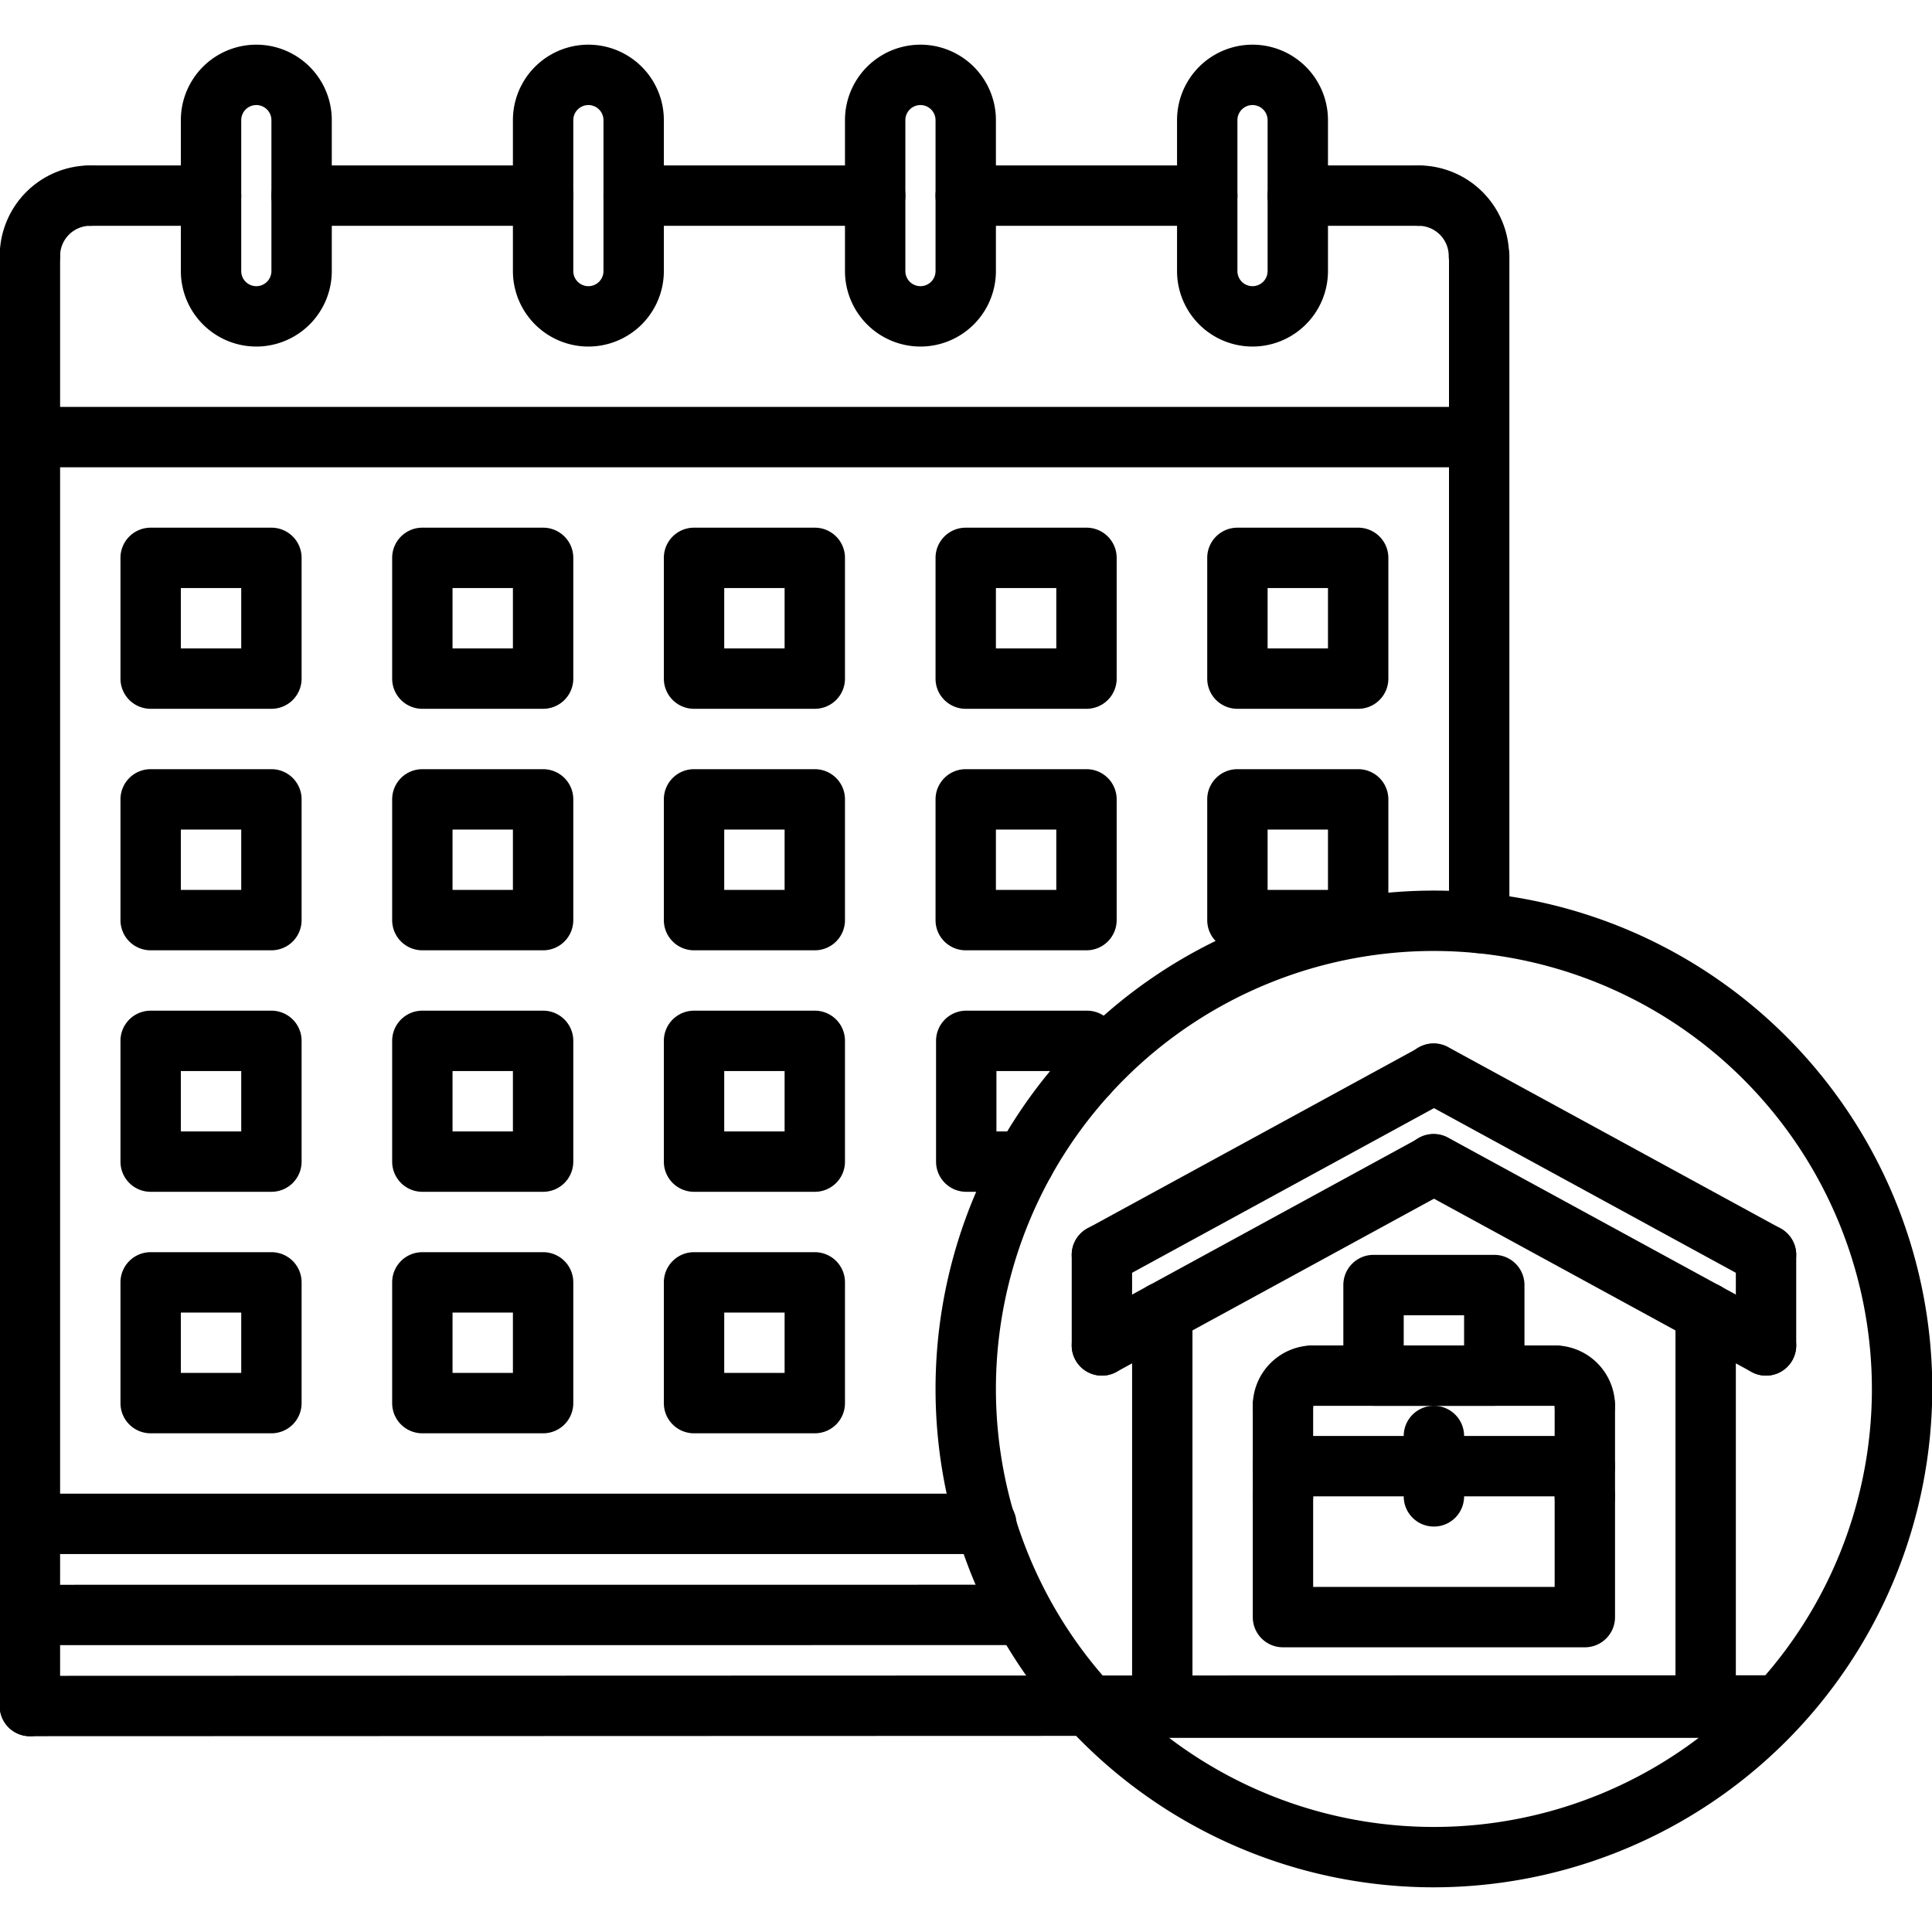 <svg id="icons" height="512" viewBox="0 0 64 64" width="512" xmlns="http://www.w3.org/2000/svg"><path d="m.991 9.48a.999.999 0 0 1 -1-1 3.003 3.003 0 0 1 3-3 1 1 0 1 1 0 2 1.001 1.001 0 0 0 -1 1 .999.999 0 0 1 -1 1z"/><path d="m48.991 9.48a.999.999 0 0 1 -1-1 1.001 1.001 0 0 0 -1-1 1 1 0 0 1 0-2 3.003 3.003 0 0 1 3 3 .999.999 0 0 1 -1 1z"/><path d="m48.991 15.48h-48a1 1 0 0 1 0-2h48a1 1 0 0 1 0 2z"/><path d="m49 7.48h.001a.999.999 0 0 1 .999.999v22.094a1 1 0 0 1 -1 1h-.001a.999.999 0 0 1 -.999-.999v-22.094a1 1 0 0 1 1-1z"/><path d="m.991 57.514a.999.999 0 0 1 -1-1v-48.033a1 1 0 0 1 2 0v48.033a.999.999 0 0 1 -1 1z"/><path d="m32.672 51.48h-31.681a1 1 0 0 1 0-2h31.681a1 1 0 0 1 0 2z"/><path d="m1.171 54.498a1 1 0 0 1 0-2l32.715-.002a1 1 0 0 1 0 2z"/><path d="m.991 57.514a1 1 0 0 1 0-2l57.865-.018a1 1 0 0 1 0 2z"/><path d="m8.491 11.48a2.502 2.502 0 0 1 -2.5-2.5v-5a2.5 2.5 0 0 1 5 0v5a2.502 2.502 0 0 1 -2.5 2.5zm0-8a.501.501 0 0 0 -.5.5v5a.5.5 0 1 0 1 0v-5a.501.501 0 0 0 -.5-.5z"/><path d="m19.491 11.48a2.502 2.502 0 0 1 -2.5-2.5v-5a2.5 2.5 0 0 1 5 0v5a2.502 2.502 0 0 1 -2.5 2.5zm0-8a.501.501 0 0 0 -.5.5v5a.5.5 0 0 0 1 0v-5a.501.501 0 0 0 -.5-.5z"/><path d="m30.491 11.48a2.502 2.502 0 0 1 -2.5-2.5v-5a2.5 2.5 0 0 1 5 0v5a2.502 2.502 0 0 1 -2.5 2.5zm0-8a.501.501 0 0 0 -.5.5v5a.5.5 0 0 0 1 0v-5a.501.501 0 0 0 -.5-.5z"/><path d="m41.491 11.48a2.502 2.502 0 0 1 -2.5-2.5v-5a2.5 2.5 0 1 1 5 0v5a2.502 2.502 0 0 1 -2.5 2.5zm0-8a.501.501 0 0 0 -.5.5v5a.5.5 0 1 0 1 0v-5a.501.501 0 0 0 -.5-.5z"/><path d="m6.991 7.48h-4a1 1 0 0 1 0-2h4a1 1 0 0 1 0 2z"/><path d="m17.991 7.48h-8a1 1 0 1 1 0-2h8a1 1 0 0 1 0 2z"/><path d="m28.991 7.48h-8a1 1 0 0 1 0-2h8a1 1 0 0 1 0 2z"/><path d="m39.991 7.48h-8a1 1 0 0 1 0-2h8a1 1 0 0 1 0 2z"/><path d="m46.991 7.48h-4a1 1 0 0 1 0-2h4a1 1 0 0 1 0 2z"/><path d="m8.991 23.48h-4a.999.999 0 0 1 -1-1v-4a.999.999 0 0 1 1-1h4a.999.999 0 0 1 1 1v4a.999.999 0 0 1 -1 1zm-3-2h2v-2h-2z"/><path d="m17.991 23.48h-4a.999.999 0 0 1 -1-1v-4a.999.999 0 0 1 1-1h4a.999.999 0 0 1 1 1v4a.999.999 0 0 1 -1 1zm-3-2h2v-2h-2z"/><path d="m26.991 23.48h-4a.999.999 0 0 1 -1-1v-4a.999.999 0 0 1 1-1h4a.999.999 0 0 1 1 1v4a.999.999 0 0 1 -1 1zm-3-2h2v-2h-2z"/><path d="m35.991 23.48h-4a.999.999 0 0 1 -1-1v-4a.999.999 0 0 1 1-1h4a.999.999 0 0 1 1 1v4a.999.999 0 0 1 -1 1zm-3-2h2v-2h-2z"/><path d="m8.991 31.48h-4a.999.999 0 0 1 -1-1v-4a.999.999 0 0 1 1-1h4a.999.999 0 0 1 1 1v4a.999.999 0 0 1 -1 1zm-3-2h2v-2h-2z"/><path d="m17.991 31.48h-4a.999.999 0 0 1 -1-1v-4a.999.999 0 0 1 1-1h4a.999.999 0 0 1 1 1v4a.999.999 0 0 1 -1 1zm-3-2h2v-2h-2z"/><path d="m26.991 31.48h-4a.999.999 0 0 1 -1-1v-4a.999.999 0 0 1 1-1h4a.999.999 0 0 1 1 1v4a.999.999 0 0 1 -1 1zm-3-2h2v-2h-2z"/><path d="m8.991 39.48h-4a.999.999 0 0 1 -1-1v-4a.999.999 0 0 1 1-1h4a.999.999 0 0 1 1 1v4a.999.999 0 0 1 -1 1zm-3-2h2v-2h-2z"/><path d="m17.991 39.48h-4a.999.999 0 0 1 -1-1v-4a.999.999 0 0 1 1-1h4a.999.999 0 0 1 1 1v4a.999.999 0 0 1 -1 1zm-3-2h2v-2h-2z"/><path d="m26.991 39.48h-4a.999.999 0 0 1 -1-1v-4a.999.999 0 0 1 1-1h4a.999.999 0 0 1 1 1v4a.999.999 0 0 1 -1 1zm-3-2h2v-2h-2z"/><path d="m33.939 39.48h-1.931a.999.999 0 0 1 -1-1v-4a.999.999 0 0 1 1-1h4a.999.999 0 0 1 1 1v1.115a1 1 0 0 1 -2 0v-.115h-2v2h.931a1 1 0 0 1 0 2z"/><path d="m8.991 47.48h-4a.999.999 0 0 1 -1-1v-4a.999.999 0 0 1 1-1h4a.999.999 0 0 1 1 1v4a.999.999 0 0 1 -1 1zm-3-2h2v-2h-2z"/><path d="m17.991 47.48h-4a.999.999 0 0 1 -1-1v-4a.999.999 0 0 1 1-1h4a.999.999 0 0 1 1 1v4a.999.999 0 0 1 -1 1zm-3-2h2v-2h-2z"/><path d="m26.991 47.48h-4a.999.999 0 0 1 -1-1v-4a.999.999 0 0 1 1-1h4a.999.999 0 0 1 1 1v4a.999.999 0 0 1 -1 1zm-3-2h2v-2h-2z"/><path d="m35.991 31.48h-4a.999.999 0 0 1 -1-1v-4a.999.999 0 0 1 1-1h4a.999.999 0 0 1 1 1v4a.999.999 0 0 1 -1 1zm-3-2h2v-2h-2z"/><path d="m44.991 31.48h-4a.999.999 0 0 1 -1-1v-4a.999.999 0 0 1 1-1h4a.999.999 0 0 1 1 1v4a.999.999 0 0 1 -1 1zm-3-2h2v-2h-2z"/><path d="m44.991 23.48h-4a.999.999 0 0 1 -1-1v-4a.999.999 0 0 1 1-1h4a.999.999 0 0 1 1 1v4a.999.999 0 0 1 -1 1zm-3-2h2v-2h-2z"/><path d="m47.5 62.52a16.509 16.509 0 1 1 16.509-16.509 16.528 16.528 0 0 1 -16.509 16.509zm0-31.018a14.509 14.509 0 1 0 14.509 14.509 14.525 14.525 0 0 0 -14.509-14.509z"/><path d="m56.502 57.569h-18a.999.999 0 0 1 -1-1v-13.091a1 1 0 0 1 2 0v12.091h16v-12.093a1 1 0 0 1 2 0v13.093a.999.999 0 0 1 -1 1z"/><path d="m36.503 45.569a1 1 0 0 1 -.479-1.878l11-6a1.0 1 0 0 1 .957 1.756l-11 6a.99.99 0 0 1 -.478.122z"/><path d="m36.503 42.569a1 1 0 0 1 -.479-1.878l11-6a1.0 1 0 0 1 .957 1.756l-11 6a.99.99 0 0 1 -.478.122z"/><path d="m36.502 45.569a.999.999 0 0 1 -1-1v-3a1 1 0 0 1 2 0v3a.999.999 0 0 1 -1 1z"/><path d="m58.501 45.569a.99.99 0 0 1 -.478-.122l-11-6a1.0 1 0 1 1 .957-1.756l11 6a1 1 0 0 1 -.479 1.878z"/><path d="m58.501 42.569a.99.99 0 0 1 -.478-.122l-11-6a1.0 1 0 1 1 .957-1.756l11 6a1 1 0 0 1 -.479 1.878z"/><path d="m58.502 45.569a.999.999 0 0 1 -1-1v-3a1 1 0 0 1 2 0v3a.999.999 0 0 1 -1 1z"/><path d="m52.5 54.569h-10a.999.999 0 0 1 -1-1v-4a1 1 0 0 1 2 0v3h8v-3a1 1 0 0 1 2 0v4a.999.999 0 0 1 -1 1z"/><path d="m52.5 50.569a.999.999 0 0 1 -1-1v-3a1 1 0 0 1 2 0v3a.999.999 0 0 1 -1 1z"/><path d="m42.5 50.569a.999.999 0 0 1 -1-1v-3a1 1 0 0 1 2 0v3a.999.999 0 0 1 -1 1z"/><path d="m42.5 47.569a.999.999 0 0 1 -1-1 2.003 2.003 0 0 1 2-2 1 1 0 0 1 0 2 .999.999 0 0 1 -1 1z"/><path d="m52.5 47.569a.999.999 0 0 1 -1-1v-.002a.999.999 0 1 1 0-1.998 2.003 2.003 0 0 1 2 2 .999.999 0 0 1 -1 1z"/><path d="m52.5 49.569h-10a1 1 0 0 1 0-2h10a1 1 0 0 1 0 2z"/><path d="m51.5 46.569h-8a1 1 0 0 1 0-2h8a1 1 0 0 1 0 2z"/><path d="m49.5 46.569h-4a.999.999 0 0 1 -1-1v-3a.999.999 0 0 1 1-1h4a.999.999 0 0 1 1 1v3a.999.999 0 0 1 -1 1zm-3-2h2v-1h-2z"/><path d="m47.5 50.569a.999.999 0 0 1 -1-1v-2a1 1 0 0 1 2 0v2a.999.999 0 0 1 -1 1z"/></svg>